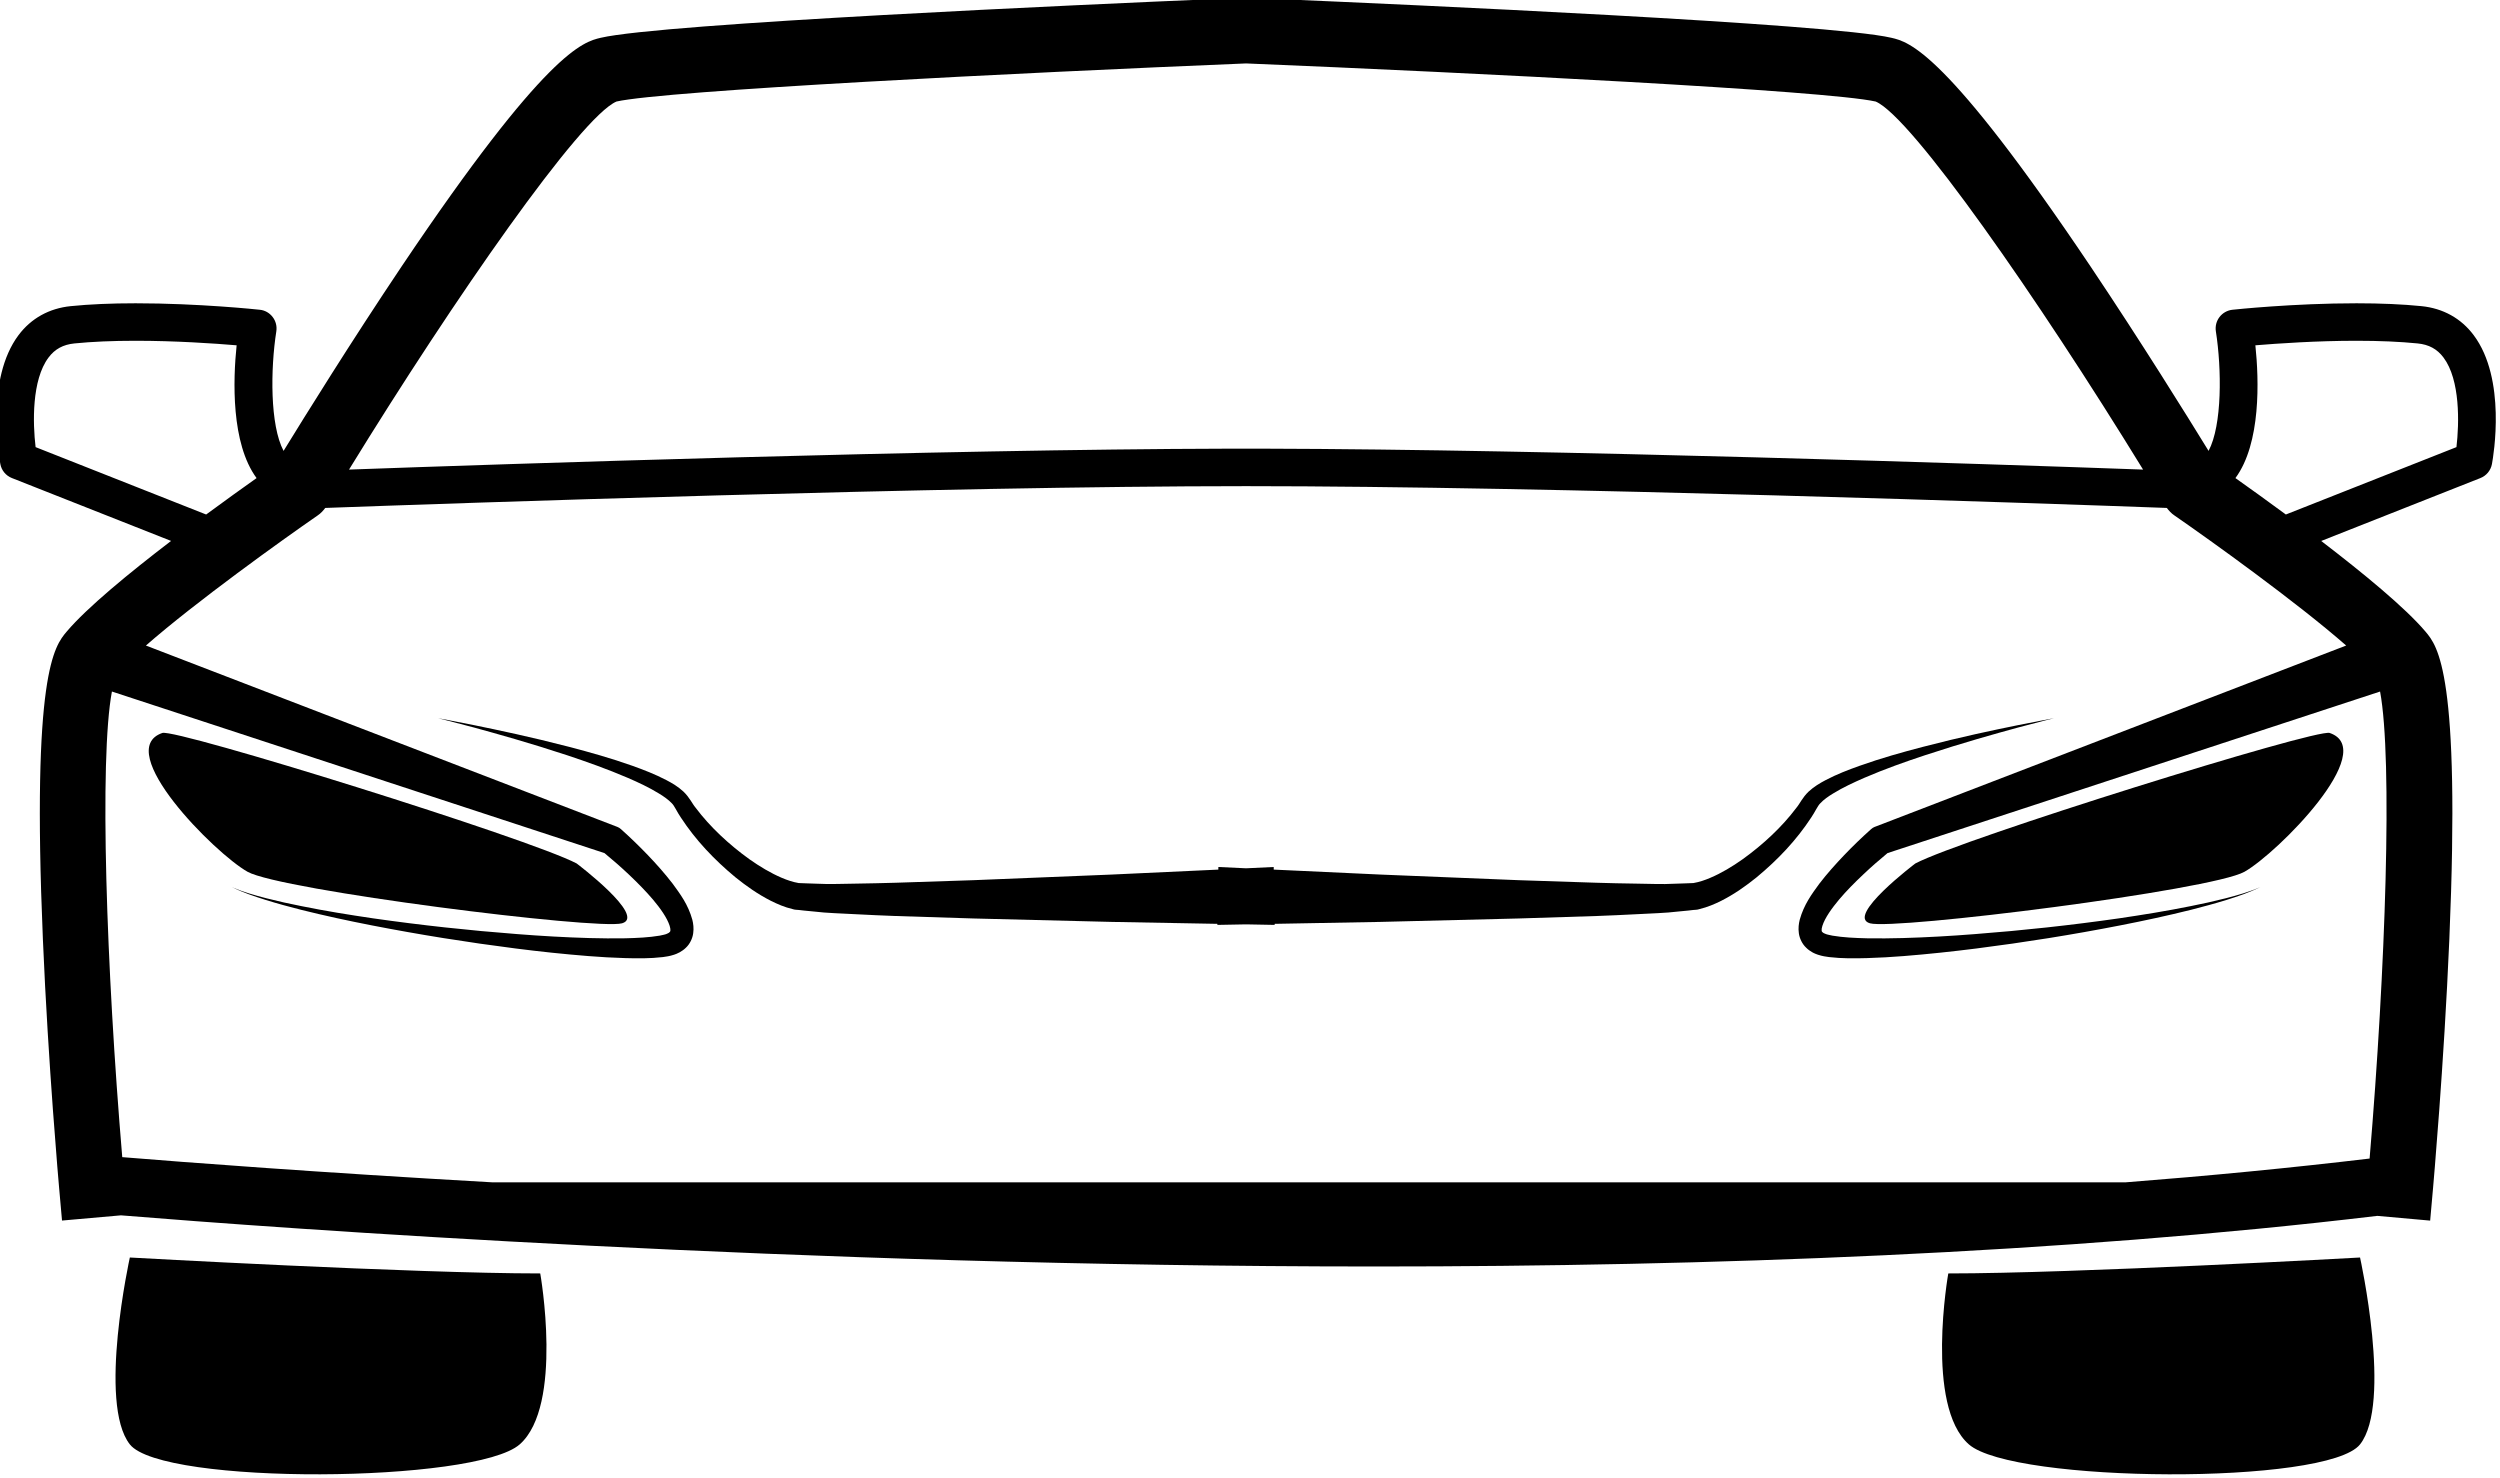 <?xml version="1.0" encoding="UTF-8" standalone="no"?>
<svg
   xmlns:dc="http://purl.org/dc/elements/1.1/"
   xmlns:cc="http://creativecommons.org/ns#"
   xmlns:rdf="http://www.w3.org/1999/02/22-rdf-syntax-ns#"
   xmlns:svg="http://www.w3.org/2000/svg"
   xmlns="http://www.w3.org/2000/svg"
   xmlns:sodipodi="http://sodipodi.sourceforge.net/DTD/sodipodi-0.dtd"
   xmlns:inkscape="http://www.inkscape.org/namespaces/inkscape"
   version="1.1"
   id="svg360"
   sodipodi:docname="i6.svg"
   width="100"
   height="59.132"
   inkscape:version="0.92.2 (5c3e80d, 2017-08-06)">
  <sodipodi:namedview
     pagecolor="#ffffff"
     bordercolor="#666666"
     borderopacity="1"
     objecttolerance="10"
     gridtolerance="10"
     guidetolerance="10"
     inkscape:pageopacity="0"
     inkscape:pageshadow="2"
     inkscape:window-width="1034"
     inkscape:window-height="480"
     id="namedview362"
     showgrid="false"
     fit-margin-top="0"
     fit-margin-left="0"
     fit-margin-right="0"
     fit-margin-bottom="0"
     inkscape:zoom="1.054791"
     inkscape:cx="128.93551"
     inkscape:cy="32.309505"
     inkscape:window-x="50"
     inkscape:window-y="350"
     inkscape:window-maximized="0"
     inkscape:current-layer="svg360" />
  <defs
     id="defs4543" />
  <g
     transform="matrix(1.932,0,0,1.932,-587.714,-574.333)"
     id="car-frnt2"
     inkscape:label="car-frnt">
    <path
       d="m 317.078,316.39 c 0.513,-0.143 -0.939,-1.239 -0.939,-1.239 -0.967,-0.512 -8.301,-2.797 -8.578,-2.702 -1.039,0.356 1.081,2.489 1.764,2.874 0.683,0.383 7.241,1.209 7.753,1.067"
       style="fill:#000000;fill-opacity:1;fill-rule:nonzero;stroke:none;stroke-width:0.353"
       id="path36712-0-9"
       inkscape:connector-curvature="0" />
    <path
       d="m 355.058,306.531 -3.532,1.395 c -0.4,-0.296 -0.766,-0.556 -1.044,-0.754 0.531,-0.721 0.488,-2.035 0.413,-2.749 0.462,-0.038 1.269,-0.094 2.094,-0.094 0.478,0 0.904,0.019 1.264,0.055 0.235,0.023 0.405,0.116 0.537,0.292 0.348,0.463 0.326,1.362 0.268,1.855 m -2.284,4.108 -9.743,3.748 -0.017,0.006 c -0.027,0.011 -0.052,0.026 -0.075,0.047 -0.197,0.176 -0.379,0.352 -0.558,0.539 -0.178,0.187 -0.352,0.38 -0.514,0.591 -0.157,0.216 -0.318,0.43 -0.406,0.746 -0.02,0.081 -0.033,0.175 -0.018,0.279 0.014,0.107 0.07,0.224 0.152,0.3 0.039,0.04 0.082,0.068 0.124,0.093 0.024,0.013 0.034,0.019 0.07,0.034 l 0.049,0.018 c 0.102,0.033 0.157,0.038 0.232,0.049 0.274,0.032 0.528,0.028 0.785,0.021 0.255,-0.007 0.508,-0.022 0.76,-0.042 0.504,-0.04 1.005,-0.094 1.504,-0.157 0.998,-0.127 1.99,-0.285 2.976,-0.478 0.493,-0.096 0.984,-0.202 1.472,-0.324 0.243,-0.062 0.485,-0.127 0.726,-0.202 0.24,-0.075 0.478,-0.156 0.703,-0.266 -0.231,0.099 -0.472,0.168 -0.714,0.23 -0.242,0.062 -0.487,0.116 -0.732,0.164 -0.49,0.099 -0.984,0.179 -1.48,0.252 -0.99,0.142 -1.985,0.25 -2.981,0.326 -0.497,0.039 -0.997,0.068 -1.494,0.082 -0.248,0.006 -0.497,0.01 -0.742,0.005 -0.245,-0.006 -0.493,-0.017 -0.715,-0.055 l -0.078,-0.017 -0.036,-0.009 -0.021,-0.007 c -0.006,-10e-4 -0.027,-0.011 -0.04,-0.017 0.008,0.004 -0.01,-0.006 -0.013,-0.007 -0.011,-0.008 -0.021,-0.016 -0.025,-0.021 -0.01,-0.012 -0.008,-0.015 -0.01,-0.033 -7e-4,-0.019 0.001,-0.051 0.015,-0.091 0.053,-0.168 0.198,-0.368 0.346,-0.545 0.152,-0.18 0.323,-0.352 0.5,-0.519 0.162,-0.154 0.333,-0.303 0.503,-0.443 l 10.198,-3.345 c 0.262,1.41 0.113,5.765 -0.217,9.669 -1.639,0.195 -3.327,0.358 -5.046,0.492 h -33.828 c -3.61,-0.205 -6.324,-0.412 -7.655,-0.521 -0.329,-3.896 -0.477,-8.234 -0.214,-9.64 l 10.198,3.345 c 0.17,0.14 0.341,0.289 0.504,0.443 0.176,0.167 0.347,0.339 0.5,0.519 0.149,0.177 0.293,0.377 0.346,0.545 0.013,0.04 0.016,0.073 0.015,0.091 -0.002,0.018 -10e-4,0.021 -0.011,0.033 -0.004,0.005 -0.013,0.013 -0.024,0.021 -0.004,10e-4 -0.021,0.011 -0.013,0.007 -0.013,0.006 -0.033,0.015 -0.038,0.017 l -0.021,0.007 -0.036,0.009 -0.078,0.017 c -0.223,0.038 -0.471,0.049 -0.715,0.055 -0.246,0.005 -0.494,0.001 -0.743,-0.005 -0.497,-0.014 -0.995,-0.043 -1.493,-0.082 -0.996,-0.076 -1.991,-0.184 -2.982,-0.326 -0.495,-0.073 -0.988,-0.152 -1.48,-0.252 -0.246,-0.048 -0.49,-0.102 -0.732,-0.164 -0.242,-0.062 -0.484,-0.131 -0.714,-0.23 0.226,0.11 0.465,0.191 0.704,0.266 0.239,0.075 0.482,0.14 0.725,0.202 0.487,0.122 0.979,0.228 1.471,0.324 0.986,0.192 1.979,0.351 2.976,0.478 0.499,0.064 1,0.117 1.504,0.157 0.252,0.02 0.504,0.035 0.76,0.042 0.256,0.007 0.51,0.011 0.785,-0.021 0.075,-0.012 0.13,-0.016 0.231,-0.049 l 0.049,-0.018 c 0.036,-0.015 0.046,-0.021 0.071,-0.034 0.042,-0.025 0.085,-0.053 0.125,-0.093 0.081,-0.075 0.138,-0.193 0.151,-0.3 0.015,-0.104 0.002,-0.198 -0.018,-0.279 -0.088,-0.317 -0.25,-0.531 -0.407,-0.746 -0.162,-0.21 -0.334,-0.404 -0.513,-0.591 -0.18,-0.187 -0.361,-0.363 -0.558,-0.539 -0.021,-0.02 -0.048,-0.036 -0.076,-0.047 l -0.016,-0.006 -9.743,-3.748 c 1.033,-0.904 2.816,-2.182 3.558,-2.695 0.061,-0.041 0.111,-0.095 0.155,-0.154 2.539,-0.092 12.791,-0.451 19.064,-0.451 6.272,0 16.525,0.358 19.064,0.451 0.044,0.059 0.094,0.113 0.155,0.154 0.742,0.513 2.526,1.791 3.558,2.695 m -47.838,-4.108 c -0.059,-0.492 -0.082,-1.389 0.267,-1.854 0.131,-0.176 0.303,-0.27 0.538,-0.293 0.36,-0.036 0.785,-0.055 1.264,-0.055 0.823,0 1.631,0.055 2.093,0.094 -0.074,0.714 -0.118,2.028 0.413,2.749 -0.278,0.198 -0.643,0.458 -1.044,0.754 z m 12.025,-7.155 c 1.016,-0.228 8.328,-0.595 13.036,-0.789 4.708,0.194 12.02,0.561 13.036,0.789 0.743,0.318 3.349,4.058 5.536,7.62 -3.133,-0.113 -12.247,-0.419 -18.184,-0.433 h -0.388 -0.388 c -5.938,0.014 -15.051,0.32 -18.184,0.433 2.187,-3.56 4.794,-7.301 5.537,-7.62 m 38.451,4.836 c -0.26,-0.348 -0.634,-0.555 -1.081,-0.6 -0.386,-0.039 -0.838,-0.059 -1.342,-0.059 -1.301,0 -2.52,0.128 -2.571,0.134 -0.105,0.011 -0.203,0.066 -0.267,0.15 -0.065,0.084 -0.092,0.191 -0.076,0.296 0.122,0.779 0.132,1.945 -0.151,2.476 -0.443,-0.722 -1.401,-2.263 -2.442,-3.816 -3.005,-4.473 -3.761,-4.652 -4.125,-4.737 -1.261,-0.297 -10.08,-0.69 -12.707,-0.802 l -0.002,-0.054 -0.651,0.027 -0.651,-0.027 -0.002,0.054 c -2.628,0.111 -11.447,0.505 -12.708,0.802 -0.364,0.086 -1.12,0.264 -4.125,4.737 -1.041,1.552 -1.999,3.094 -2.442,3.816 -0.283,-0.531 -0.272,-1.698 -0.15,-2.476 0.016,-0.104 -0.011,-0.212 -0.076,-0.296 -0.065,-0.085 -0.161,-0.14 -0.266,-0.15 -0.052,-0.006 -1.27,-0.134 -2.571,-0.134 -0.505,0 -0.956,0.02 -1.343,0.059 -0.446,0.045 -0.82,0.252 -1.081,0.6 -0.68,0.907 -0.411,2.491 -0.377,2.669 0.024,0.132 0.115,0.241 0.239,0.29 l 3.296,1.302 c -0.866,0.662 -1.741,1.381 -2.16,1.876 -0.255,0.302 -0.728,0.862 -0.494,6.372 0.11,2.61 0.334,5.121 0.336,5.147 l 0.06,0.676 1.22,-0.108 c 3.239,0.264 13.988,1.059 25.982,1.059 6.901,0 14.205,-0.269 20.733,-1.048 l 1.095,0.098 0.06,-0.676 c 0.002,-0.026 0.226,-2.537 0.337,-5.147 0.234,-5.51 -0.24,-6.07 -0.494,-6.372 -0.418,-0.494 -1.294,-1.214 -2.159,-1.876 l 3.295,-1.302 c 0.125,-0.049 0.215,-0.158 0.24,-0.29 0.033,-0.178 0.302,-1.762 -0.378,-2.669"
       style="fill:#000000;fill-opacity:1;fill-rule:nonzero;stroke:none;stroke-width:0.353"
       id="path36716-6-0"
       inkscape:connector-curvature="0" />
    <path
       d="m 352.434,312.449 c -0.278,-0.095 -7.611,2.19 -8.579,2.702 0,0 -1.451,1.095 -0.939,1.239 0.513,0.142 7.07,-0.683 7.753,-1.067 0.683,-0.385 2.803,-2.518 1.765,-2.874"
       style="fill:#000000;fill-opacity:1;fill-rule:nonzero;stroke:none;stroke-width:0.353"
       id="path36720-2-1"
       inkscape:connector-curvature="0" />
    <path
       d="m 343.997,312.74 c -0.406,0.107 -0.845,0.228 -1.302,0.391 -0.229,0.082 -0.463,0.171 -0.699,0.295 -0.117,0.062 -0.236,0.131 -0.351,0.237 -0.132,0.127 -0.177,0.246 -0.255,0.338 -0.293,0.39 -0.685,0.757 -1.11,1.062 -0.213,0.151 -0.44,0.288 -0.67,0.385 -0.114,0.049 -0.231,0.088 -0.338,0.106 l -0.014,0.003 h -0.01 l -0.052,0.002 -0.104,0.004 -0.21,0.007 c -0.282,0.017 -0.549,-7e-4 -0.821,-0.002 -0.271,-0.006 -0.535,-0.007 -0.812,-0.018 -0.547,-0.018 -1.085,-0.036 -1.607,-0.053 -1.044,-0.042 -2.017,-0.082 -2.852,-0.116 -0.959,-0.045 -1.733,-0.081 -2.219,-0.103 l -0.001,-0.054 -0.572,0.027 -0.573,-0.027 -10e-4,0.054 c -0.486,0.023 -1.26,0.059 -2.218,0.103 -0.835,0.034 -1.808,0.074 -2.852,0.116 -0.521,0.018 -1.06,0.035 -1.608,0.053 -0.277,0.01 -0.54,0.012 -0.812,0.018 -0.271,0.001 -0.538,0.018 -0.821,0.002 l -0.209,-0.007 -0.104,-0.004 -0.053,-0.002 h -0.01 l -0.013,-0.003 c -0.107,-0.018 -0.223,-0.057 -0.339,-0.106 -0.23,-0.098 -0.457,-0.235 -0.67,-0.385 -0.424,-0.305 -0.817,-0.672 -1.11,-1.062 -0.078,-0.092 -0.123,-0.211 -0.255,-0.338 -0.116,-0.107 -0.234,-0.175 -0.352,-0.237 -0.235,-0.123 -0.469,-0.212 -0.698,-0.295 -0.459,-0.163 -0.897,-0.284 -1.303,-0.391 -0.812,-0.211 -1.495,-0.353 -1.974,-0.451 -0.478,-0.097 -0.753,-0.145 -0.753,-0.145 0,0 0.271,0.066 0.742,0.192 0.47,0.129 1.142,0.315 1.934,0.576 0.395,0.132 0.822,0.282 1.255,0.468 0.216,0.094 0.436,0.196 0.639,0.321 0.102,0.061 0.2,0.131 0.268,0.203 0.055,0.051 0.109,0.182 0.189,0.297 0.306,0.467 0.687,0.87 1.13,1.237 0.224,0.18 0.462,0.349 0.734,0.487 0.137,0.068 0.281,0.131 0.446,0.17 l 0.03,0.008 0.008,0.002 0.028,0.004 0.013,10e-4 0.052,0.004 0.104,0.012 0.208,0.02 c 0.273,0.034 0.565,0.038 0.847,0.055 0.284,0.013 0.573,0.03 0.844,0.038 0.55,0.018 1.091,0.035 1.615,0.051 1.046,0.027 2.023,0.05 2.86,0.071 0.937,0.017 1.699,0.031 2.188,0.04 v 0.022 l 0.583,-0.011 h 0.01 0.01 l 0.583,0.011 v -0.022 c 0.489,-0.01 1.251,-0.024 2.188,-0.04 0.837,-0.021 1.814,-0.044 2.861,-0.071 0.524,-0.017 1.065,-0.034 1.614,-0.051 0.272,-0.008 0.561,-0.025 0.845,-0.038 0.283,-0.017 0.574,-0.021 0.848,-0.055 l 0.208,-0.02 0.103,-0.012 0.052,-0.004 0.013,-10e-4 0.028,-0.004 0.007,-0.002 0.031,-0.008 c 0.164,-0.04 0.309,-0.102 0.446,-0.17 0.272,-0.138 0.511,-0.307 0.734,-0.487 0.443,-0.367 0.824,-0.77 1.13,-1.237 0.079,-0.115 0.134,-0.245 0.19,-0.297 0.067,-0.073 0.166,-0.143 0.266,-0.203 0.203,-0.125 0.423,-0.226 0.639,-0.321 0.434,-0.187 0.86,-0.337 1.256,-0.468 0.792,-0.261 1.463,-0.447 1.934,-0.576 0.471,-0.127 0.742,-0.192 0.742,-0.192 0,0 -0.275,0.048 -0.754,0.145 -0.478,0.097 -1.161,0.239 -1.973,0.451"
       style="fill:#000000;fill-opacity:1;fill-rule:nonzero;stroke:none;stroke-width:0.353"
       id="path36724-1-5"
       inkscape:connector-curvature="0" />
    <path
       d="m 306.888,323.309 c 0,0 -0.667,3.021 0,3.869 0.667,0.85 7.161,0.803 8.072,0 0.91,-0.802 0.425,-3.539 0.425,-3.539 -2.609,0 -8.497,-0.33 -8.497,-0.33"
       style="fill:#000000;fill-opacity:1;fill-rule:nonzero;stroke:none;stroke-width:0.353"
       id="path36728-3-4"
       inkscape:connector-curvature="0" />
    <path
       d="m 344.537,323.639 c 0,0 -0.487,2.738 0.426,3.539 0.913,0.803 7.429,0.85 8.099,0 0.669,-0.848 0,-3.869 0,-3.869 0,0 -5.907,0.33 -8.525,0.33"
       style="fill:#000000;fill-opacity:1;fill-rule:nonzero;stroke:none;stroke-width:0.353"
       id="path36732-8-4"
       inkscape:connector-curvature="0" />
  </g>
</svg>
